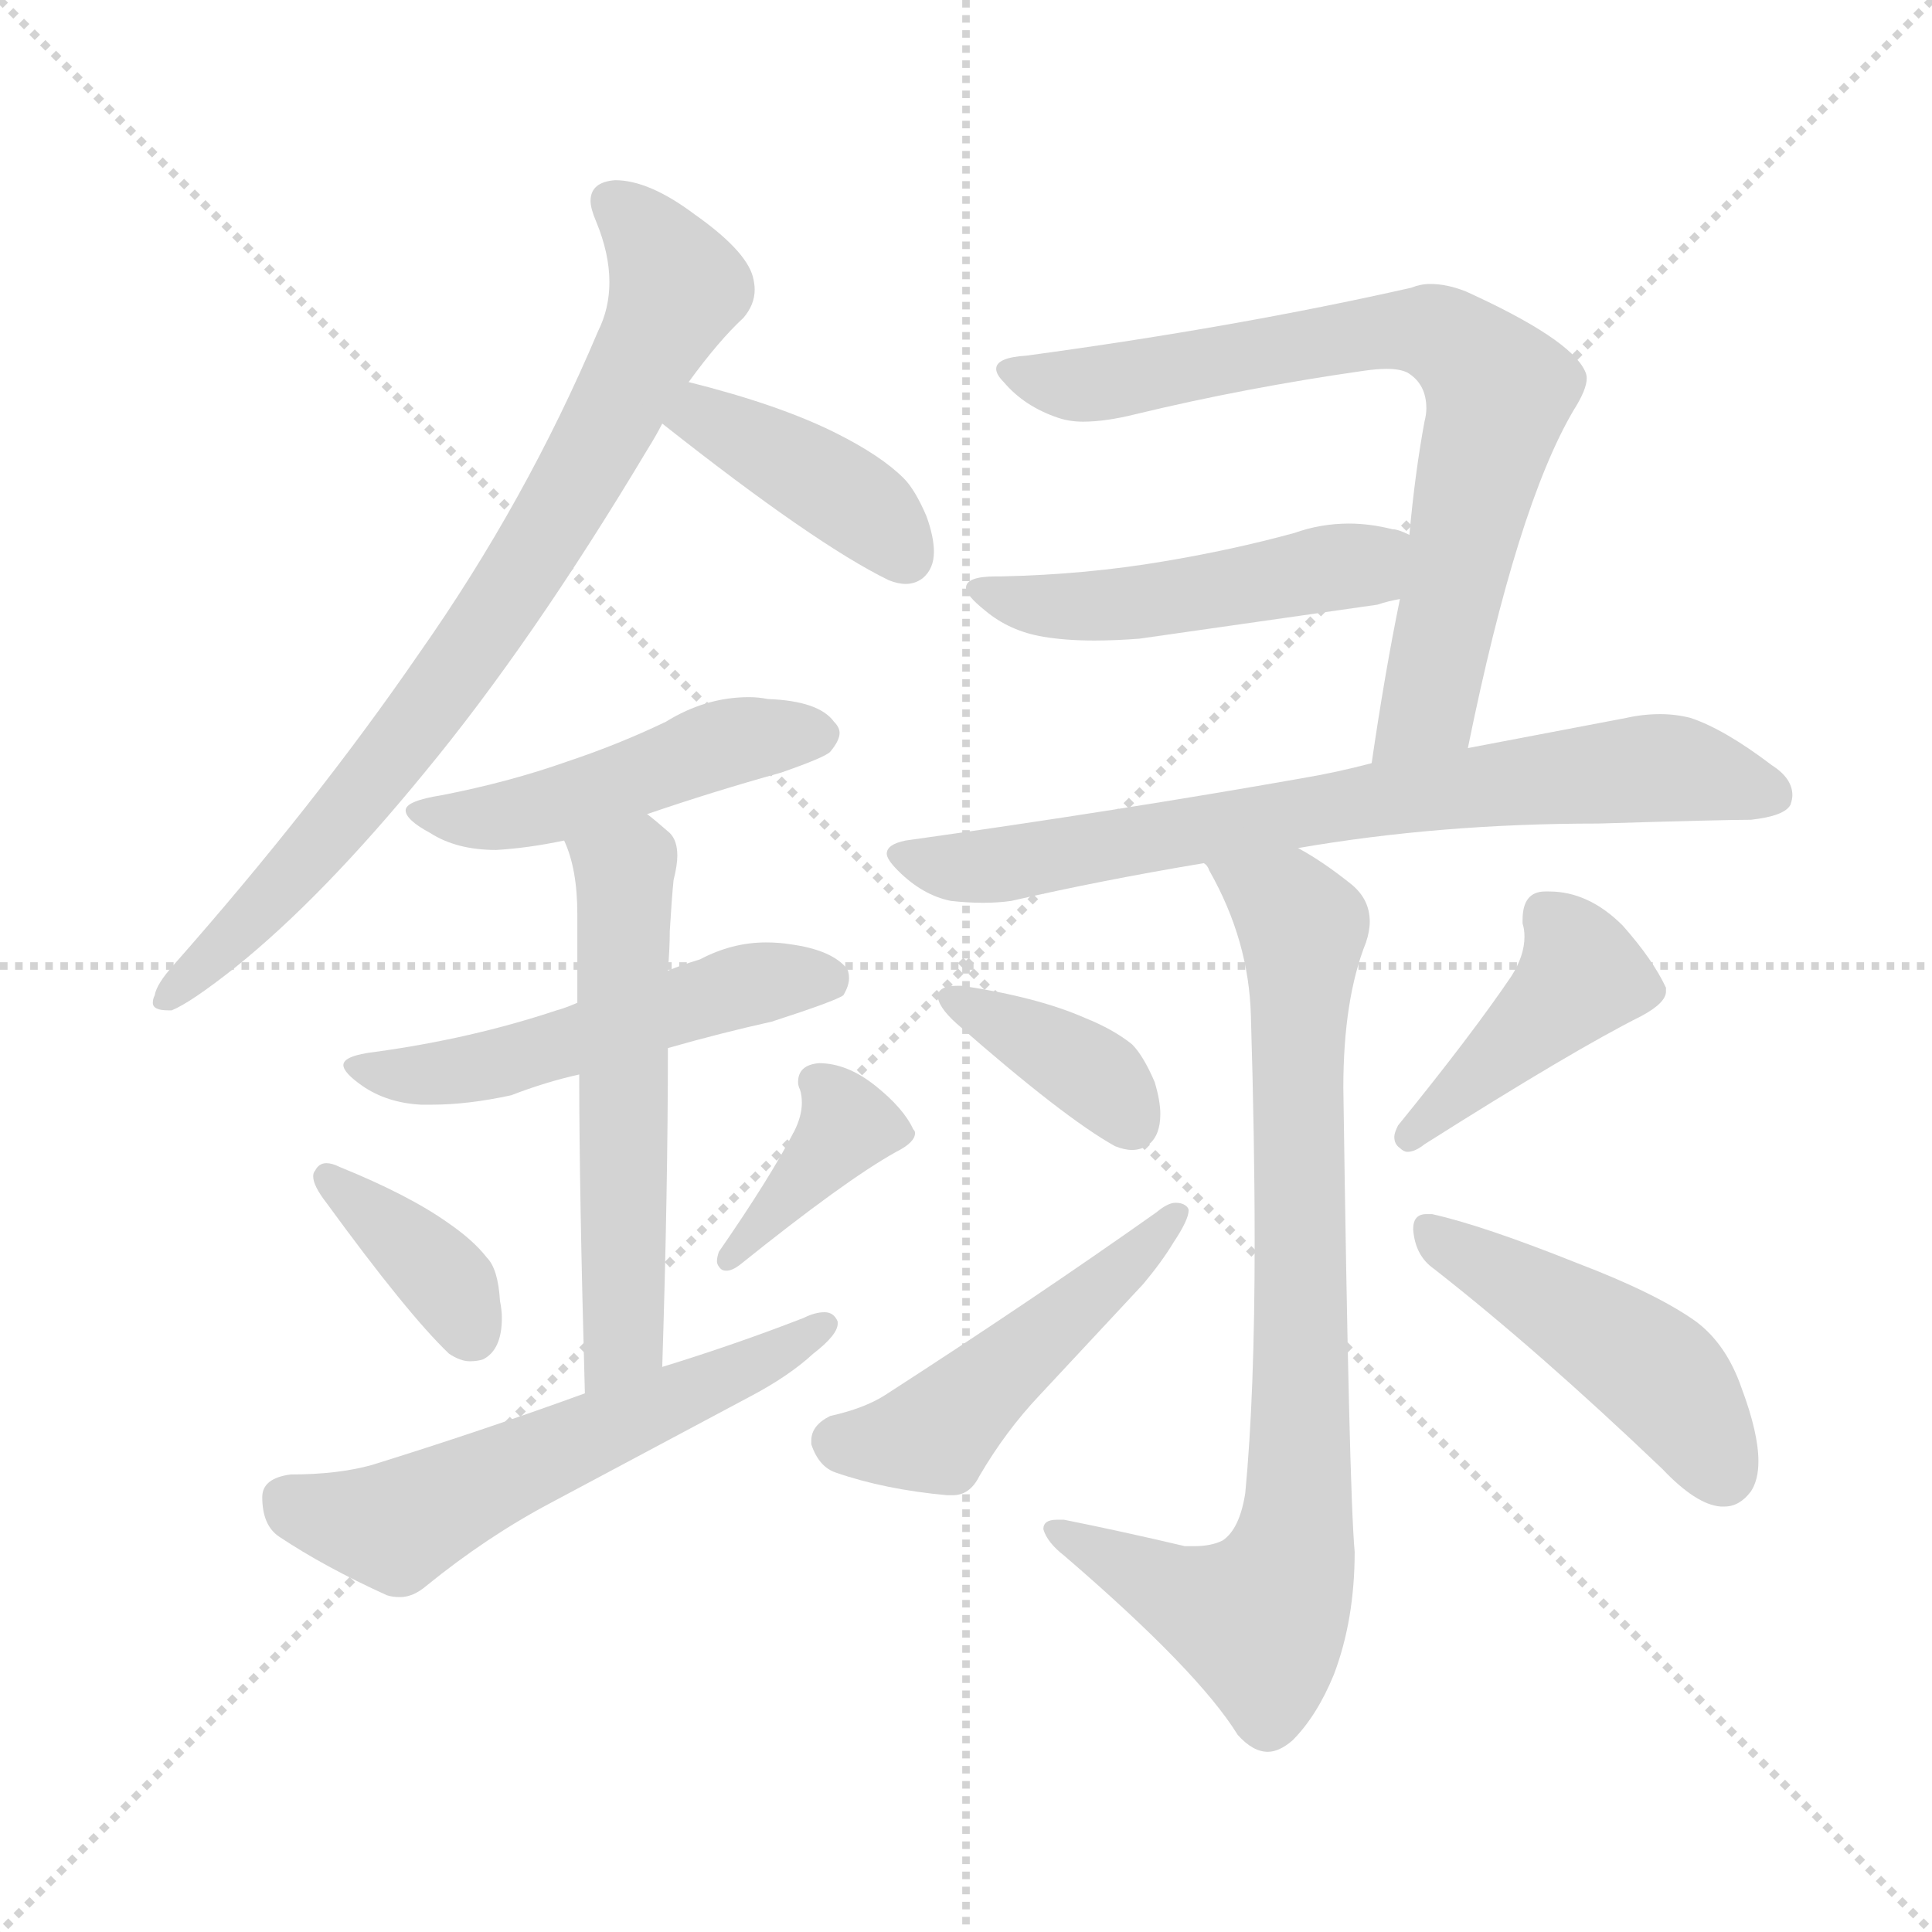 <svg xmlns="http://www.w3.org/2000/svg" version="1.1" viewBox="0 0 1024 1024">
  <g stroke="lightgray" stroke-dasharray="1,1" stroke-width="1" transform="scale(4, 4)">
    <line x1="0" y1="0" x2="256" y2="256" />
    <line x1="256" y1="0" x2="0" y2="256" />
    <line x1="128" y1="0" x2="128" y2="256" />
    <line x1="0" y1="128" x2="256" y2="128" />
  </g>
  <g transform="scale(1.0, -1.0) translate(0.0, -818.50)">
    <style type="text/css">
      
        @keyframes keyframes0 {
          from {
            stroke: blue;
            stroke-dashoffset: 784;
            stroke-width: 128;
          }
          72% {
            animation-timing-function: step-end;
            stroke: blue;
            stroke-dashoffset: 0;
            stroke-width: 128;
          }
          to {
            stroke: black;
            stroke-width: 1024;
          }
        }
        #make-me-a-hanzi-animation-0 {
          animation: keyframes0 0.888s both;
          animation-delay: 0s;
          animation-timing-function: linear;
        }
      
        @keyframes keyframes1 {
          from {
            stroke: blue;
            stroke-dashoffset: 396;
            stroke-width: 128;
          }
          56% {
            animation-timing-function: step-end;
            stroke: blue;
            stroke-dashoffset: 0;
            stroke-width: 128;
          }
          to {
            stroke: black;
            stroke-width: 1024;
          }
        }
        #make-me-a-hanzi-animation-1 {
          animation: keyframes1 0.572s both;
          animation-delay: 0.888s;
          animation-timing-function: linear;
        }
      
        @keyframes keyframes2 {
          from {
            stroke: blue;
            stroke-dashoffset: 478;
            stroke-width: 128;
          }
          61% {
            animation-timing-function: step-end;
            stroke: blue;
            stroke-dashoffset: 0;
            stroke-width: 128;
          }
          to {
            stroke: black;
            stroke-width: 1024;
          }
        }
        #make-me-a-hanzi-animation-2 {
          animation: keyframes2 0.639s both;
          animation-delay: 1.46s;
          animation-timing-function: linear;
        }
      
        @keyframes keyframes3 {
          from {
            stroke: blue;
            stroke-dashoffset: 514;
            stroke-width: 128;
          }
          63% {
            animation-timing-function: step-end;
            stroke: blue;
            stroke-dashoffset: 0;
            stroke-width: 128;
          }
          to {
            stroke: black;
            stroke-width: 1024;
          }
        }
        #make-me-a-hanzi-animation-3 {
          animation: keyframes3 0.668s both;
          animation-delay: 2.099s;
          animation-timing-function: linear;
        }
      
        @keyframes keyframes4 {
          from {
            stroke: blue;
            stroke-dashoffset: 555;
            stroke-width: 128;
          }
          64% {
            animation-timing-function: step-end;
            stroke: blue;
            stroke-dashoffset: 0;
            stroke-width: 128;
          }
          to {
            stroke: black;
            stroke-width: 1024;
          }
        }
        #make-me-a-hanzi-animation-4 {
          animation: keyframes4 0.702s both;
          animation-delay: 2.768s;
          animation-timing-function: linear;
        }
      
        @keyframes keyframes5 {
          from {
            stroke: blue;
            stroke-dashoffset: 371;
            stroke-width: 128;
          }
          55% {
            animation-timing-function: step-end;
            stroke: blue;
            stroke-dashoffset: 0;
            stroke-width: 128;
          }
          to {
            stroke: black;
            stroke-width: 1024;
          }
        }
        #make-me-a-hanzi-animation-5 {
          animation: keyframes5 0.552s both;
          animation-delay: 3.469s;
          animation-timing-function: linear;
        }
      
        @keyframes keyframes6 {
          from {
            stroke: blue;
            stroke-dashoffset: 381;
            stroke-width: 128;
          }
          55% {
            animation-timing-function: step-end;
            stroke: blue;
            stroke-dashoffset: 0;
            stroke-width: 128;
          }
          to {
            stroke: black;
            stroke-width: 1024;
          }
        }
        #make-me-a-hanzi-animation-6 {
          animation: keyframes6 0.56s both;
          animation-delay: 4.021s;
          animation-timing-function: linear;
        }
      
        @keyframes keyframes7 {
          from {
            stroke: blue;
            stroke-dashoffset: 569;
            stroke-width: 128;
          }
          65% {
            animation-timing-function: step-end;
            stroke: blue;
            stroke-dashoffset: 0;
            stroke-width: 128;
          }
          to {
            stroke: black;
            stroke-width: 1024;
          }
        }
        #make-me-a-hanzi-animation-7 {
          animation: keyframes7 0.713s both;
          animation-delay: 4.581s;
          animation-timing-function: linear;
        }
      
        @keyframes keyframes8 {
          from {
            stroke: blue;
            stroke-dashoffset: 736;
            stroke-width: 128;
          }
          71% {
            animation-timing-function: step-end;
            stroke: blue;
            stroke-dashoffset: 0;
            stroke-width: 128;
          }
          to {
            stroke: black;
            stroke-width: 1024;
          }
        }
        #make-me-a-hanzi-animation-8 {
          animation: keyframes8 0.849s both;
          animation-delay: 5.294s;
          animation-timing-function: linear;
        }
      
        @keyframes keyframes9 {
          from {
            stroke: blue;
            stroke-dashoffset: 481;
            stroke-width: 128;
          }
          61% {
            animation-timing-function: step-end;
            stroke: blue;
            stroke-dashoffset: 0;
            stroke-width: 128;
          }
          to {
            stroke: black;
            stroke-width: 1024;
          }
        }
        #make-me-a-hanzi-animation-9 {
          animation: keyframes9 0.641s both;
          animation-delay: 6.143s;
          animation-timing-function: linear;
        }
      
        @keyframes keyframes10 {
          from {
            stroke: blue;
            stroke-dashoffset: 726;
            stroke-width: 128;
          }
          70% {
            animation-timing-function: step-end;
            stroke: blue;
            stroke-dashoffset: 0;
            stroke-width: 128;
          }
          to {
            stroke: black;
            stroke-width: 1024;
          }
        }
        #make-me-a-hanzi-animation-10 {
          animation: keyframes10 0.841s both;
          animation-delay: 6.785s;
          animation-timing-function: linear;
        }
      
        @keyframes keyframes11 {
          from {
            stroke: blue;
            stroke-dashoffset: 794;
            stroke-width: 128;
          }
          72% {
            animation-timing-function: step-end;
            stroke: blue;
            stroke-dashoffset: 0;
            stroke-width: 128;
          }
          to {
            stroke: black;
            stroke-width: 1024;
          }
        }
        #make-me-a-hanzi-animation-11 {
          animation: keyframes11 0.896s both;
          animation-delay: 7.625s;
          animation-timing-function: linear;
        }
      
        @keyframes keyframes12 {
          from {
            stroke: blue;
            stroke-dashoffset: 375;
            stroke-width: 128;
          }
          55% {
            animation-timing-function: step-end;
            stroke: blue;
            stroke-dashoffset: 0;
            stroke-width: 128;
          }
          to {
            stroke: black;
            stroke-width: 1024;
          }
        }
        #make-me-a-hanzi-animation-12 {
          animation: keyframes12 0.555s both;
          animation-delay: 8.522s;
          animation-timing-function: linear;
        }
      
        @keyframes keyframes13 {
          from {
            stroke: blue;
            stroke-dashoffset: 482;
            stroke-width: 128;
          }
          61% {
            animation-timing-function: step-end;
            stroke: blue;
            stroke-dashoffset: 0;
            stroke-width: 128;
          }
          to {
            stroke: black;
            stroke-width: 1024;
          }
        }
        #make-me-a-hanzi-animation-13 {
          animation: keyframes13 0.642s both;
          animation-delay: 9.077s;
          animation-timing-function: linear;
        }
      
        @keyframes keyframes14 {
          from {
            stroke: blue;
            stroke-dashoffset: 419;
            stroke-width: 128;
          }
          58% {
            animation-timing-function: step-end;
            stroke: blue;
            stroke-dashoffset: 0;
            stroke-width: 128;
          }
          to {
            stroke: black;
            stroke-width: 1024;
          }
        }
        #make-me-a-hanzi-animation-14 {
          animation: keyframes14 0.591s both;
          animation-delay: 9.719s;
          animation-timing-function: linear;
        }
      
        @keyframes keyframes15 {
          from {
            stroke: blue;
            stroke-dashoffset: 462;
            stroke-width: 128;
          }
          60% {
            animation-timing-function: step-end;
            stroke: blue;
            stroke-dashoffset: 0;
            stroke-width: 128;
          }
          to {
            stroke: black;
            stroke-width: 1024;
          }
        }
        #make-me-a-hanzi-animation-15 {
          animation: keyframes15 0.626s both;
          animation-delay: 10.31s;
          animation-timing-function: linear;
        }
      
    </style>
    
      <path d="M 222 472 Q 167 392 92 307 Q 83 297 82 291 Q 81 289 81 287 Q 81 283 89 283 L 91 283 Q 101 287 125 306 Q 171 343 225 409 Q 282 478 343 580 Q 348 588 351 594 L 365 616 Q 381 638 394 650 Q 400 657 400 665 Q 400 668 399 672 Q 395 686 368 705 Q 344 723 326 723 Q 313 722 313 712 Q 313 708 316 701 Q 323 684 323 669 Q 323 655 317 643 Q 279 553 222 472 Z" fill="lightgray" />
    
      <path d="M 351 594 Q 432 530 471 511 Q 476 509 480 509 Q 485 509 489 512 Q 495 517 495 526 Q 495 534 491 545 Q 485 559 479 565 Q 467 577 443 589 Q 413 604 365 616 C 336 623 327 613 351 594 Z" fill="lightgray" />
    
      <path d="M 343 387 Q 378 399 414 409 Q 437 417 440 420 Q 445 426 445 430 Q 445 433 442 436 Q 434 447 407 448 Q 402 449 397 449 Q 374 449 353 436 Q 328 424 301 415 Q 270 404 234 397 Q 215 394 215 389 Q 215 384 228 377 Q 242 368 263 368 Q 280 369 299 373 L 343 387 Z" fill="lightgray" />
    
      <path d="M 354 263 Q 382 271 409 277 Q 443 288 447 291 Q 450 296 450 300 Q 450 303 449 305 Q 441 315 419 318 Q 413 319 406 319 Q 388 319 371 310 Q 361 307 354 304 L 306 287 Q 299 284 295 283 Q 250 268 199 261 Q 182 259 182 254 Q 182 250 192 243 Q 205 234 223 233 L 229 233 Q 248 233 271 238 Q 289 245 307 249 L 354 263 Z" fill="lightgray" />
    
      <path d="M 354 304 Q 355 316 355 325 Q 356 342 357 352 Q 359 360 359 365 Q 359 373 355 377 Q 347 384 343 387 C 320 406 289 401 299 373 Q 306 358 306 334 L 306 287 L 307 249 Q 307 188 310 80 C 311 50 350 64 351 94 Q 354 188 354 263 L 354 304 Z" fill="lightgray" />
    
      <path d="M 167 198 Q 166 197 166 195 Q 166 190 173 181 Q 216 122 238 101 Q 244 97 249 97 Q 253 97 256 98 Q 266 103 266 120 Q 266 124 265 129 Q 264 146 258 152 Q 251 161 238 170 Q 217 185 180 200 Q 176 202 173 202 Q 169 202 167 198 Z" fill="lightgray" />
    
      <path d="M 381 155 Q 380 152 380 150 Q 380 148 382 146 Q 383 145 385 145 Q 388 145 392 148 Q 448 193 475 208 Q 485 213 485 218 Q 485 219 484 220 Q 479 231 464 243 Q 449 255 434 255 Q 423 254 423 245 Q 423 243 424 241 Q 425 238 425 234 Q 425 227 421 219 Q 408 194 381 155 Z" fill="lightgray" />
    
      <path d="M 310 80 Q 255 60 197 42 Q 179 37 154 37 Q 139 35 139 25 Q 139 10 148 4 Q 172 -12 205 -27 Q 208 -28 212 -28 Q 219 -28 226 -22 Q 258 4 292 22 L 397 78 Q 418 89 431 101 Q 444 111 444 117 L 444 118 Q 442 123 437 123 Q 432 123 426 120 Q 390 106 351 94 L 310 80 Z" fill="lightgray" />
    
      <path d="M 778 422 Q 804 550 834 601 Q 841 612 841 618 Q 841 620 840 622 Q 832 639 777 664 Q 767 668 758 668 Q 753 668 748 666 Q 655 645 544 630 Q 528 629 528 623 Q 528 620 532 616 Q 543 603 561 597 Q 567 595 574 595 Q 586 595 602 599 Q 660 613 723 622 Q 730 623 735 623 Q 742 623 746 621 Q 756 615 756 602 Q 756 599 755 595 Q 750 568 747 535 L 742 501 Q 734 462 727 414 C 723 384 772 393 778 422 Z" fill="lightgray" />
    
      <path d="M 747 535 Q 741 538 738 538 Q 726 541 715 541 Q 700 541 686 536 Q 653 527 617 521 Q 576 514 531 513 L 528 513 Q 512 513 512 507 Q 512 503 522 495 Q 535 484 553 481 Q 565 479 580 479 Q 591 479 604 480 L 730 498 Q 736 500 742 501 C 771 507 775 524 747 535 Z" fill="lightgray" />
    
      <path d="M 688 369 Q 763 382 847 382 Q 913 384 928 384 Q 946 386 949 392 Q 950 395 950 397 Q 950 406 939 413 Q 914 432 896 438 Q 888 440 880 440 Q 871 440 862 438 L 778 422 L 727 414 Q 708 409 690 406 Q 594 389 480 373 Q 470 371 470 366 Q 470 363 476 357 Q 489 344 504 341 Q 513 340 521 340 Q 529 340 536 341 Q 584 352 638 361 L 688 369 Z" fill="lightgray" />
    
      <path d="M 660 27 Q 657 8 648 2 Q 642 -1 633 -1 L 628 -1 Q 594 7 564 13 L 560 13 Q 553 13 553 8 Q 555 1 564 -6 Q 635 -67 656 -101 Q 664 -110 672 -110 Q 678 -110 685 -104 Q 698 -91 707 -69 Q 718 -40 718 -4 Q 715 29 712 242 Q 712 289 724 319 Q 726 325 726 330 Q 726 342 716 350 Q 701 362 688 369 C 663 385 623 387 638 361 Q 640 360 641 357 Q 662 320 663 280 Q 665 214 665 160 Q 665 79 660 27 Z" fill="lightgray" />
    
      <path d="M 497 291 Q 497 285 507 276 Q 564 226 591 211 Q 596 209 600 209 Q 605 209 609 212 Q 615 217 615 228 Q 615 235 612 245 Q 606 259 600 265 Q 590 273 575 279 Q 550 290 510 296 L 507 296 Q 498 296 497 291 Z" fill="lightgray" />
    
      <path d="M 430 53 Q 434 41 443 38 Q 469 29 502 26 L 505 26 Q 514 26 519 36 Q 533 60 551 79 L 606 138 Q 616 150 622 160 Q 630 172 630 177 Q 630 178 629 179 Q 627 181 623 181 Q 619 181 613 176 Q 548 130 469 79 Q 458 72 440 68 Q 430 63 430 55 L 430 53 Z" fill="lightgray" />
    
      <path d="M 741 222 Q 739 218 739 216 Q 739 212 742 210 Q 744 208 746 208 Q 750 208 755 212 Q 834 262 870 280 Q 883 287 883 293 L 883 295 Q 876 310 860 328 Q 842 346 821 346 L 819 346 Q 807 346 807 331 L 807 329 Q 808 326 808 322 Q 808 312 801 301 Q 780 270 741 222 Z" fill="lightgray" />
    
      <path d="M 881 40 Q 899 21 912 20 L 914 20 Q 922 20 928 28 Q 932 34 932 44 Q 932 59 923 83 Q 915 106 899 118 Q 878 133 836 149 Q 786 169 759 175 L 756 175 Q 749 175 749 167 Q 750 153 760 146 Q 815 103 881 40 Z" fill="lightgray" />
    
    
      <clipPath id="make-me-a-hanzi-clip-0">
        <path d="M 222 472 Q 167 392 92 307 Q 83 297 82 291 Q 81 289 81 287 Q 81 283 89 283 L 91 283 Q 101 287 125 306 Q 171 343 225 409 Q 282 478 343 580 Q 348 588 351 594 L 365 616 Q 381 638 394 650 Q 400 657 400 665 Q 400 668 399 672 Q 395 686 368 705 Q 344 723 326 723 Q 313 722 313 712 Q 313 708 316 701 Q 323 684 323 669 Q 323 655 317 643 Q 279 553 222 472 Z" />
      </clipPath>
      <path clip-path="url(#make-me-a-hanzi-clip-0)" d="M 324 712 L 347 689 L 359 666 L 301 554 L 205 413 L 112 309 L 86 288" fill="none" id="make-me-a-hanzi-animation-0" stroke-dasharray="656 1312" stroke-linecap="round" />
    
      <clipPath id="make-me-a-hanzi-clip-1">
        <path d="M 351 594 Q 432 530 471 511 Q 476 509 480 509 Q 485 509 489 512 Q 495 517 495 526 Q 495 534 491 545 Q 485 559 479 565 Q 467 577 443 589 Q 413 604 365 616 C 336 623 327 613 351 594 Z" />
      </clipPath>
      <path clip-path="url(#make-me-a-hanzi-clip-1)" d="M 364 594 L 373 597 L 438 563 L 480 524" fill="none" id="make-me-a-hanzi-animation-1" stroke-dasharray="268 536" stroke-linecap="round" />
    
      <clipPath id="make-me-a-hanzi-clip-2">
        <path d="M 343 387 Q 378 399 414 409 Q 437 417 440 420 Q 445 426 445 430 Q 445 433 442 436 Q 434 447 407 448 Q 402 449 397 449 Q 374 449 353 436 Q 328 424 301 415 Q 270 404 234 397 Q 215 394 215 389 Q 215 384 228 377 Q 242 368 263 368 Q 280 369 299 373 L 343 387 Z" />
      </clipPath>
      <path clip-path="url(#make-me-a-hanzi-clip-2)" d="M 220 388 L 278 388 L 392 427 L 435 429" fill="none" id="make-me-a-hanzi-animation-2" stroke-dasharray="350 700" stroke-linecap="round" />
    
      <clipPath id="make-me-a-hanzi-clip-3">
        <path d="M 354 263 Q 382 271 409 277 Q 443 288 447 291 Q 450 296 450 300 Q 450 303 449 305 Q 441 315 419 318 Q 413 319 406 319 Q 388 319 371 310 Q 361 307 354 304 L 306 287 Q 299 284 295 283 Q 250 268 199 261 Q 182 259 182 254 Q 182 250 192 243 Q 205 234 223 233 L 229 233 Q 248 233 271 238 Q 289 245 307 249 L 354 263 Z" />
      </clipPath>
      <path clip-path="url(#make-me-a-hanzi-clip-3)" d="M 189 251 L 247 251 L 402 298 L 440 298" fill="none" id="make-me-a-hanzi-animation-3" stroke-dasharray="386 772" stroke-linecap="round" />
    
      <clipPath id="make-me-a-hanzi-clip-4">
        <path d="M 354 304 Q 355 316 355 325 Q 356 342 357 352 Q 359 360 359 365 Q 359 373 355 377 Q 347 384 343 387 C 320 406 289 401 299 373 Q 306 358 306 334 L 306 287 L 307 249 Q 307 188 310 80 C 311 50 350 64 351 94 Q 354 188 354 263 L 354 304 Z" />
      </clipPath>
      <path clip-path="url(#make-me-a-hanzi-clip-4)" d="M 308 370 L 331 356 L 331 120 L 326 101 L 314 90" fill="none" id="make-me-a-hanzi-animation-4" stroke-dasharray="427 854" stroke-linecap="round" />
    
      <clipPath id="make-me-a-hanzi-clip-5">
        <path d="M 167 198 Q 166 197 166 195 Q 166 190 173 181 Q 216 122 238 101 Q 244 97 249 97 Q 253 97 256 98 Q 266 103 266 120 Q 266 124 265 129 Q 264 146 258 152 Q 251 161 238 170 Q 217 185 180 200 Q 176 202 173 202 Q 169 202 167 198 Z" />
      </clipPath>
      <path clip-path="url(#make-me-a-hanzi-clip-5)" d="M 174 194 L 229 147 L 251 111" fill="none" id="make-me-a-hanzi-animation-5" stroke-dasharray="243 486" stroke-linecap="round" />
    
      <clipPath id="make-me-a-hanzi-clip-6">
        <path d="M 381 155 Q 380 152 380 150 Q 380 148 382 146 Q 383 145 385 145 Q 388 145 392 148 Q 448 193 475 208 Q 485 213 485 218 Q 485 219 484 220 Q 479 231 464 243 Q 449 255 434 255 Q 423 254 423 245 Q 423 243 424 241 Q 425 238 425 234 Q 425 227 421 219 Q 408 194 381 155 Z" />
      </clipPath>
      <path clip-path="url(#make-me-a-hanzi-clip-6)" d="M 478 216 L 447 220 L 385 150" fill="none" id="make-me-a-hanzi-animation-6" stroke-dasharray="253 506" stroke-linecap="round" />
    
      <clipPath id="make-me-a-hanzi-clip-7">
        <path d="M 310 80 Q 255 60 197 42 Q 179 37 154 37 Q 139 35 139 25 Q 139 10 148 4 Q 172 -12 205 -27 Q 208 -28 212 -28 Q 219 -28 226 -22 Q 258 4 292 22 L 397 78 Q 418 89 431 101 Q 444 111 444 117 L 444 118 Q 442 123 437 123 Q 432 123 426 120 Q 390 106 351 94 L 310 80 Z" />
      </clipPath>
      <path clip-path="url(#make-me-a-hanzi-clip-7)" d="M 152 24 L 210 9 L 438 118" fill="none" id="make-me-a-hanzi-animation-7" stroke-dasharray="441 882" stroke-linecap="round" />
    
      <clipPath id="make-me-a-hanzi-clip-8">
        <path d="M 778 422 Q 804 550 834 601 Q 841 612 841 618 Q 841 620 840 622 Q 832 639 777 664 Q 767 668 758 668 Q 753 668 748 666 Q 655 645 544 630 Q 528 629 528 623 Q 528 620 532 616 Q 543 603 561 597 Q 567 595 574 595 Q 586 595 602 599 Q 660 613 723 622 Q 730 623 735 623 Q 742 623 746 621 Q 756 615 756 602 Q 756 599 755 595 Q 750 568 747 535 L 742 501 Q 734 462 727 414 C 723 384 772 393 778 422 Z" />
      </clipPath>
      <path clip-path="url(#make-me-a-hanzi-clip-8)" d="M 534 622 L 579 615 L 745 644 L 770 637 L 789 620 L 793 603 L 761 458 L 755 442 L 732 421" fill="none" id="make-me-a-hanzi-animation-8" stroke-dasharray="608 1216" stroke-linecap="round" />
    
      <clipPath id="make-me-a-hanzi-clip-9">
        <path d="M 747 535 Q 741 538 738 538 Q 726 541 715 541 Q 700 541 686 536 Q 653 527 617 521 Q 576 514 531 513 L 528 513 Q 512 513 512 507 Q 512 503 522 495 Q 535 484 553 481 Q 565 479 580 479 Q 591 479 604 480 L 730 498 Q 736 500 742 501 C 771 507 775 524 747 535 Z" />
      </clipPath>
      <path clip-path="url(#make-me-a-hanzi-clip-9)" d="M 520 504 L 561 497 L 609 500 L 719 518 L 740 530" fill="none" id="make-me-a-hanzi-animation-9" stroke-dasharray="353 706" stroke-linecap="round" />
    
      <clipPath id="make-me-a-hanzi-clip-10">
        <path d="M 688 369 Q 763 382 847 382 Q 913 384 928 384 Q 946 386 949 392 Q 950 395 950 397 Q 950 406 939 413 Q 914 432 896 438 Q 888 440 880 440 Q 871 440 862 438 L 778 422 L 727 414 Q 708 409 690 406 Q 594 389 480 373 Q 470 371 470 366 Q 470 363 476 357 Q 489 344 504 341 Q 513 340 521 340 Q 529 340 536 341 Q 584 352 638 361 L 688 369 Z" />
      </clipPath>
      <path clip-path="url(#make-me-a-hanzi-clip-10)" d="M 478 365 L 527 359 L 749 398 L 882 412 L 941 396" fill="none" id="make-me-a-hanzi-animation-10" stroke-dasharray="598 1196" stroke-linecap="round" />
    
      <clipPath id="make-me-a-hanzi-clip-11">
        <path d="M 660 27 Q 657 8 648 2 Q 642 -1 633 -1 L 628 -1 Q 594 7 564 13 L 560 13 Q 553 13 553 8 Q 555 1 564 -6 Q 635 -67 656 -101 Q 664 -110 672 -110 Q 678 -110 685 -104 Q 698 -91 707 -69 Q 718 -40 718 -4 Q 715 29 712 242 Q 712 289 724 319 Q 726 325 726 330 Q 726 342 716 350 Q 701 362 688 369 C 663 385 623 387 638 361 Q 640 360 641 357 Q 662 320 663 280 Q 665 214 665 160 Q 665 79 660 27 Z" />
      </clipPath>
      <path clip-path="url(#make-me-a-hanzi-clip-11)" d="M 650 354 L 673 344 L 691 327 L 685 -4 L 665 -40 L 559 7" fill="none" id="make-me-a-hanzi-animation-11" stroke-dasharray="666 1332" stroke-linecap="round" />
    
      <clipPath id="make-me-a-hanzi-clip-12">
        <path d="M 497 291 Q 497 285 507 276 Q 564 226 591 211 Q 596 209 600 209 Q 605 209 609 212 Q 615 217 615 228 Q 615 235 612 245 Q 606 259 600 265 Q 590 273 575 279 Q 550 290 510 296 L 507 296 Q 498 296 497 291 Z" />
      </clipPath>
      <path clip-path="url(#make-me-a-hanzi-clip-12)" d="M 504 290 L 572 254 L 600 223" fill="none" id="make-me-a-hanzi-animation-12" stroke-dasharray="247 494" stroke-linecap="round" />
    
      <clipPath id="make-me-a-hanzi-clip-13">
        <path d="M 430 53 Q 434 41 443 38 Q 469 29 502 26 L 505 26 Q 514 26 519 36 Q 533 60 551 79 L 606 138 Q 616 150 622 160 Q 630 172 630 177 Q 630 178 629 179 Q 627 181 623 181 Q 619 181 613 176 Q 548 130 469 79 Q 458 72 440 68 Q 430 63 430 55 L 430 53 Z" />
      </clipPath>
      <path clip-path="url(#make-me-a-hanzi-clip-13)" d="M 444 54 L 496 59 L 625 176" fill="none" id="make-me-a-hanzi-animation-13" stroke-dasharray="354 708" stroke-linecap="round" />
    
      <clipPath id="make-me-a-hanzi-clip-14">
        <path d="M 741 222 Q 739 218 739 216 Q 739 212 742 210 Q 744 208 746 208 Q 750 208 755 212 Q 834 262 870 280 Q 883 287 883 293 L 883 295 Q 876 310 860 328 Q 842 346 821 346 L 819 346 Q 807 346 807 331 L 807 329 Q 808 326 808 322 Q 808 312 801 301 Q 780 270 741 222 Z" />
      </clipPath>
      <path clip-path="url(#make-me-a-hanzi-clip-14)" d="M 819 334 L 839 302 L 748 216" fill="none" id="make-me-a-hanzi-animation-14" stroke-dasharray="291 582" stroke-linecap="round" />
    
      <clipPath id="make-me-a-hanzi-clip-15">
        <path d="M 881 40 Q 899 21 912 20 L 914 20 Q 922 20 928 28 Q 932 34 932 44 Q 932 59 923 83 Q 915 106 899 118 Q 878 133 836 149 Q 786 169 759 175 L 756 175 Q 749 175 749 167 Q 750 153 760 146 Q 815 103 881 40 Z" />
      </clipPath>
      <path clip-path="url(#make-me-a-hanzi-clip-15)" d="M 758 167 L 880 88 L 913 37" fill="none" id="make-me-a-hanzi-animation-15" stroke-dasharray="334 668" stroke-linecap="round" />
    
  </g>
</svg>